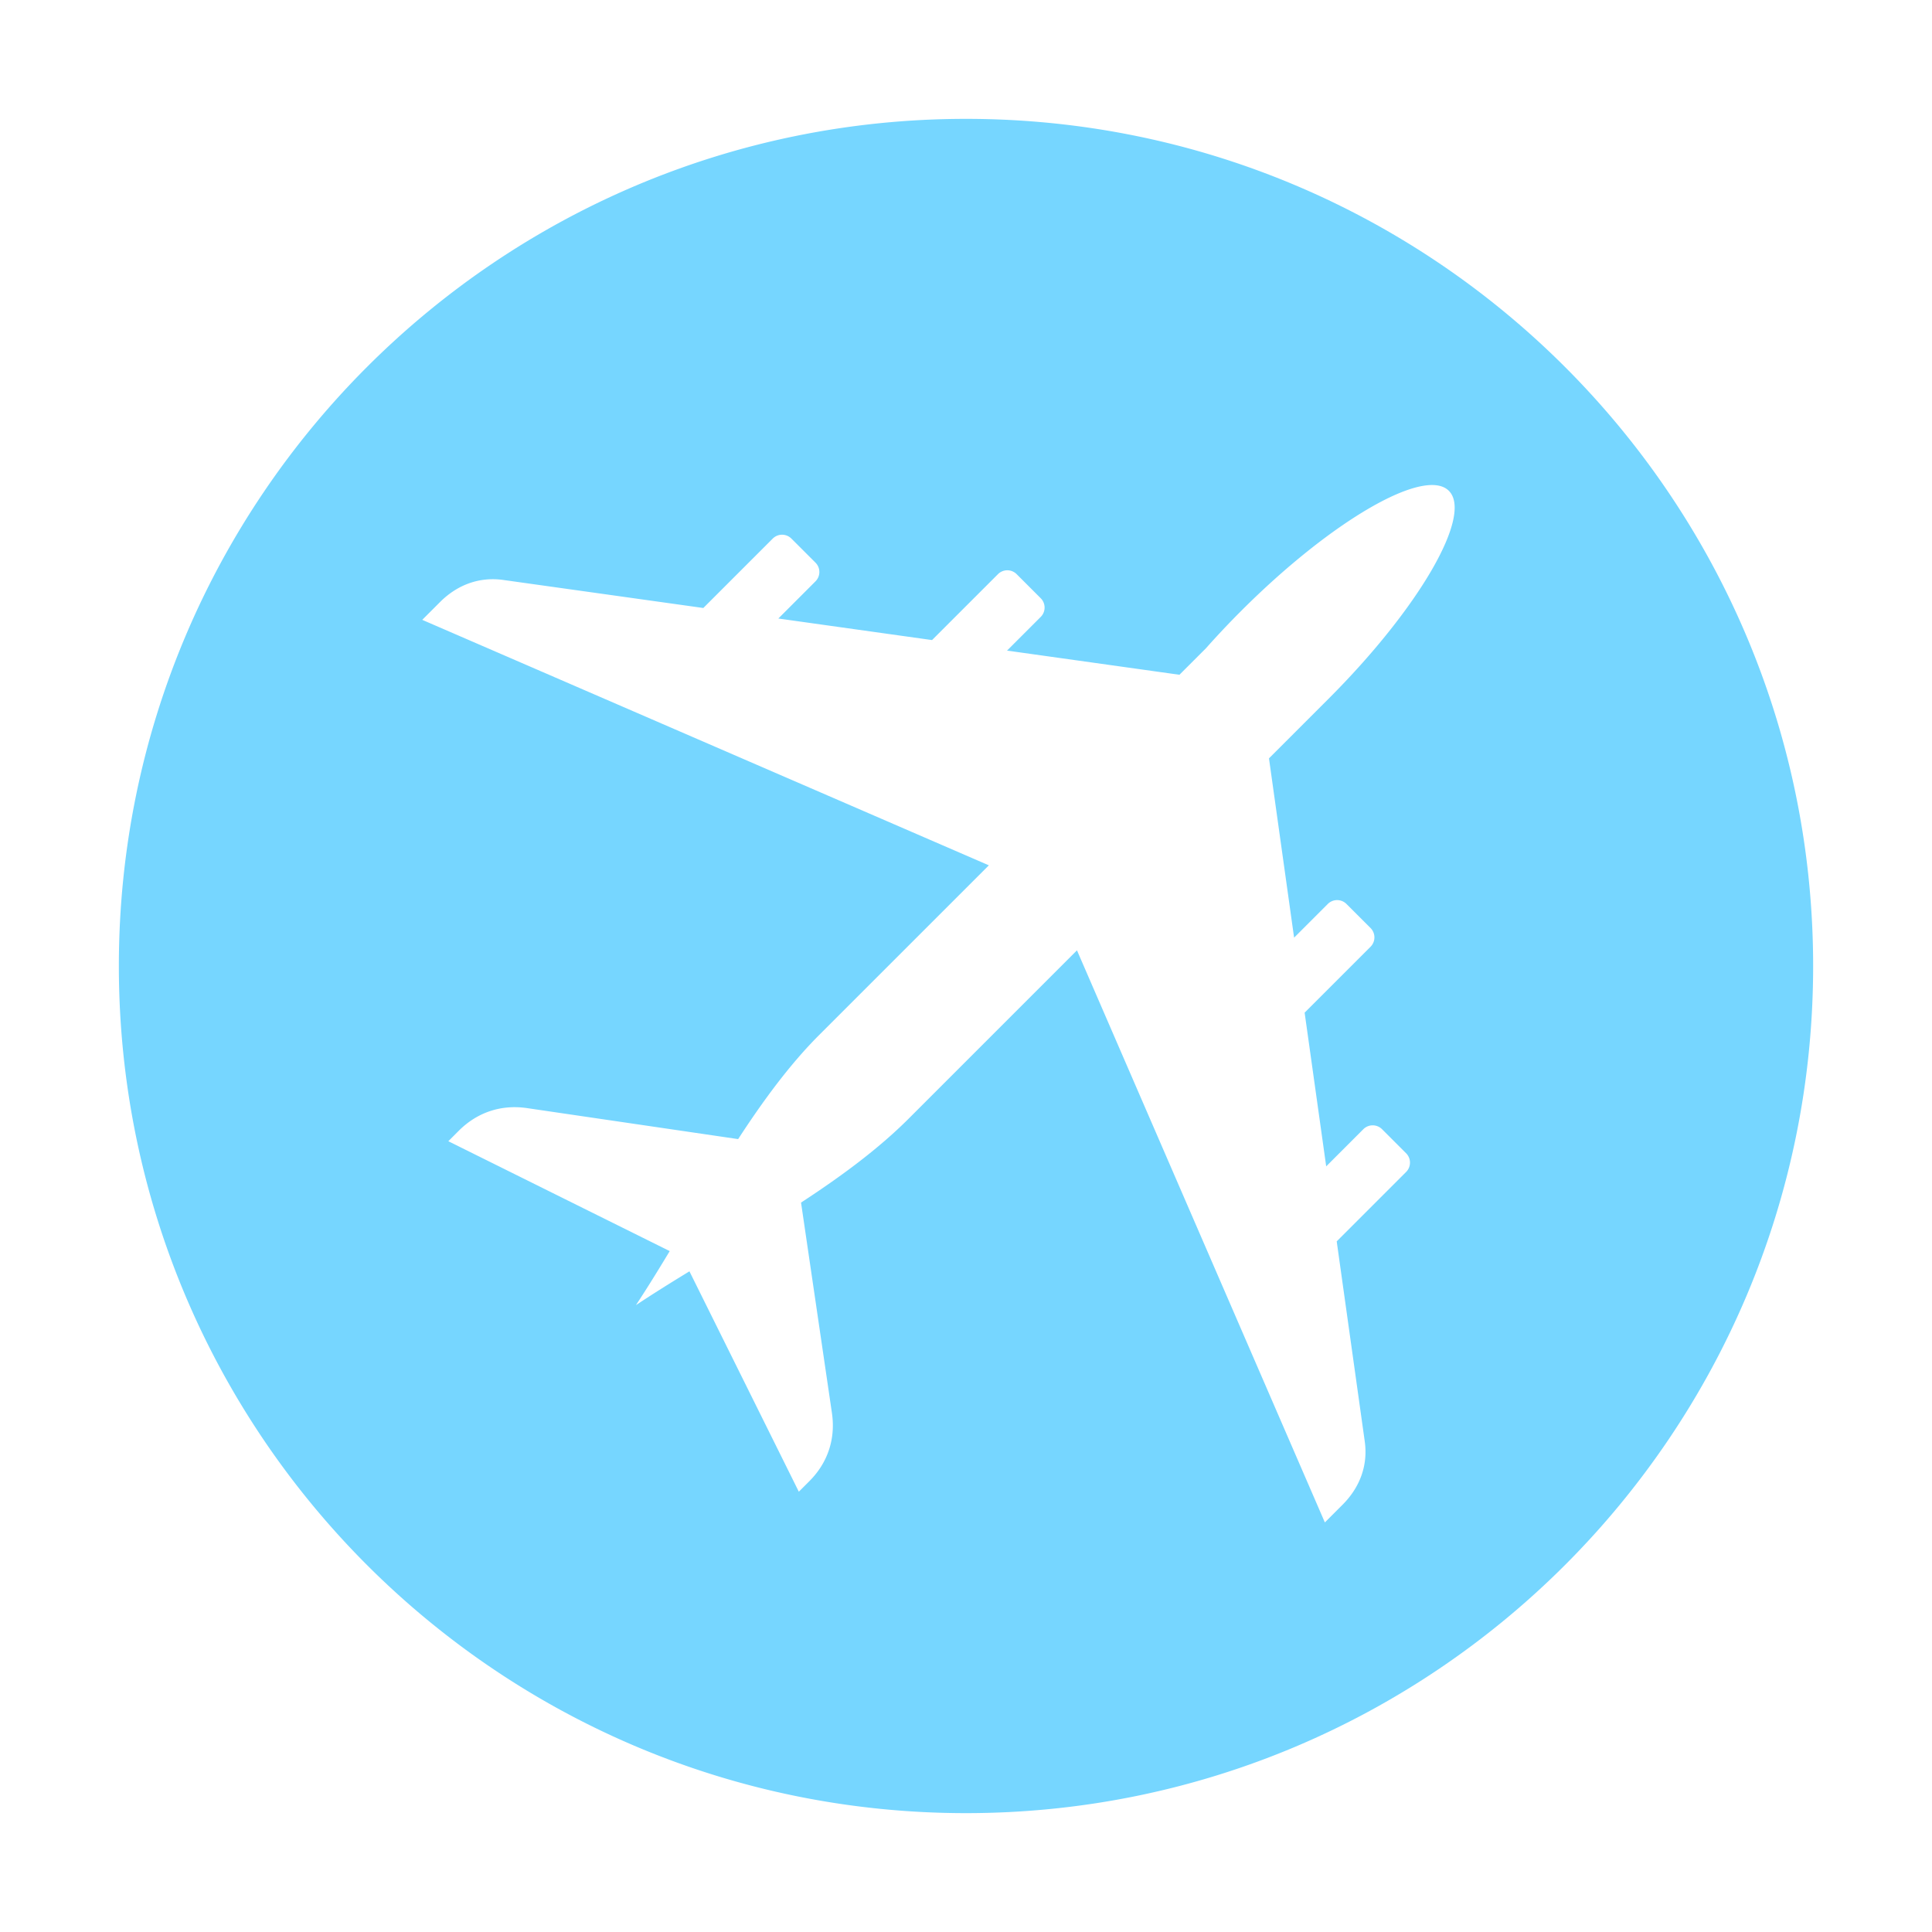 <svg xmlns="http://www.w3.org/2000/svg" width="5328" height="5328" viewBox="0 0 5328 5328">
  <defs>
    <style>
      .cls-1 {
        fill: #76d6ff;
        fill-rule: evenodd;
      }
    </style>
  </defs>
  <path class="cls-1" d="M2664,327.8c1290.25,0,2336.2,1045.953,2336.2,2336.2S3954.25,5000.2,2664,5000.2,327.8,3954.25,327.8,2664,1373.75,327.8,2664,327.8ZM3663.99,1926.87l-164.45,164.48,69.29,494.49,92.97-92.97a36.431,36.431,0,0,1,51.39,0l66.57,66.53a36.584,36.584,0,0,1,0,51.41l-181.89,181.85,59.47,423.87,102.54-102.55a36.5,36.5,0,0,1,51.39,0l66.56,66.57a36.492,36.492,0,0,1,0,51.35l-191.49,191.49,77.35,551.76c9.28,66.44-13.79,127.11-61.25,174.53l-48.78,48.84L2970.04,2620.8l-464.62,464.62c-84.03,83.97-187.31,159.82-296.35,231.02l85.17,580.13c10.5,71.38-11.34,137.31-62.35,188.28l-28.94,28.95L1901.3,3506.02c-51.19,31.26-100.9,62.19-147.59,93.29,31.07-47.1,62.04-97.28,93.23-149.08L1236.38,3147.2l28.91-28.94c51.01-50.94,116.94-72.81,188.3-62.35l582.02,85.46c69.01-106,142.49-206.19,224.08-287.72l467.34-467.29-1562.6-676.97,48.84-48.84c47.43-47.46,108.13-70.5,174.57-61.18l551.76,77.34,191.49-191.48a36.382,36.382,0,0,1,51.35,0l66.57,66.53a36.437,36.437,0,0,1,0,51.35l-102.55,102.61,423.88,59.43,181.89-181.85a36.437,36.437,0,0,1,51.35,0l66.57,66.56a36.437,36.437,0,0,1,0,51.35l-93,92.97,475.48,66.66,73.2-73.22c30.14-33.91,62.35-68.21,96.52-102.38,249.85-249.94,506.61-398.41,573.28-331.66C4062.42,1420.31,3913.88,1676.97,3663.99,1926.87Z"/>
</svg>
